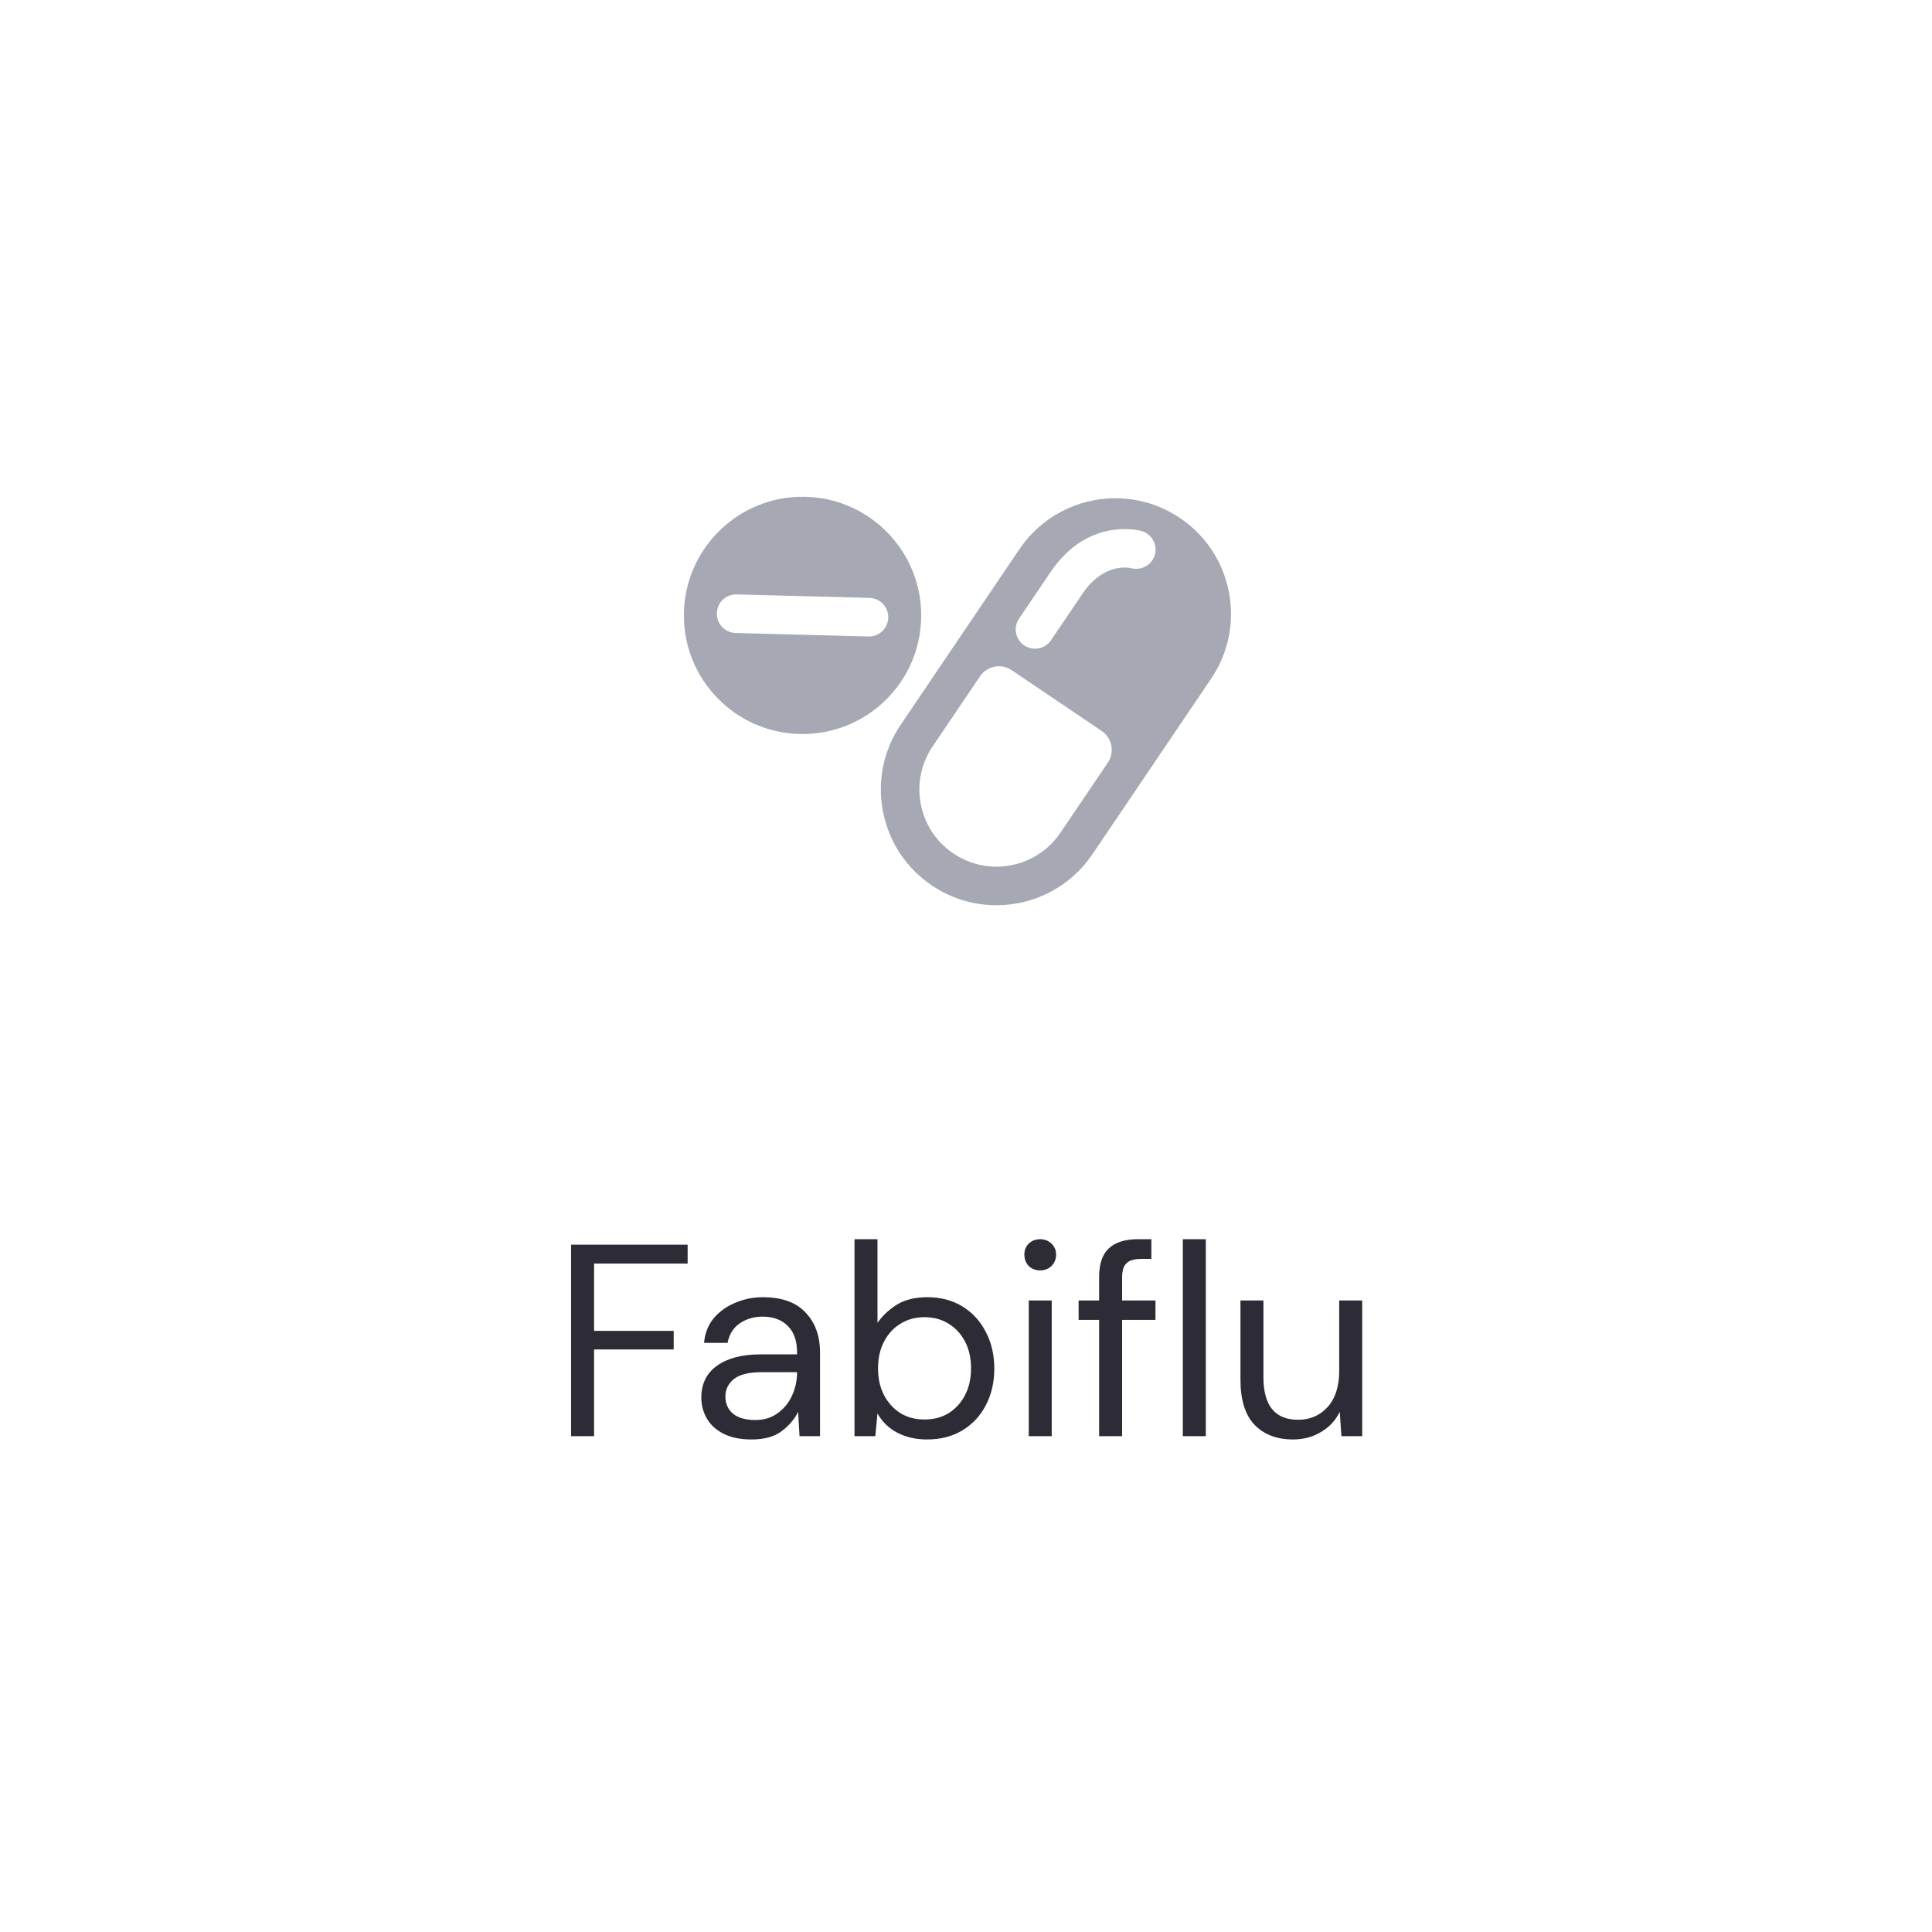 <svg width="113" height="113" viewBox="0 0 113 113" fill="none" xmlns="http://www.w3.org/2000/svg">
<path d="M33.403 84V72.8H40.219V73.904H34.747V77.84H39.403V78.928H34.747V84H33.403ZM43.963 84.192C43.301 84.192 42.752 84.08 42.315 83.856C41.877 83.632 41.552 83.333 41.339 82.96C41.125 82.587 41.019 82.181 41.019 81.744C41.019 80.933 41.328 80.309 41.947 79.872C42.565 79.435 43.408 79.216 44.475 79.216H46.619V79.12C46.619 78.427 46.437 77.904 46.075 77.552C45.712 77.189 45.227 77.008 44.619 77.008C44.096 77.008 43.643 77.141 43.259 77.408C42.885 77.664 42.651 78.043 42.555 78.544H41.179C41.232 77.968 41.424 77.483 41.755 77.088C42.096 76.693 42.517 76.395 43.019 76.192C43.52 75.979 44.053 75.872 44.619 75.872C45.728 75.872 46.56 76.171 47.115 76.768C47.68 77.355 47.963 78.139 47.963 79.12V84H46.763L46.683 82.576C46.459 83.024 46.128 83.408 45.691 83.728C45.264 84.037 44.688 84.192 43.963 84.192ZM44.171 83.056C44.683 83.056 45.12 82.923 45.483 82.656C45.856 82.389 46.139 82.043 46.331 81.616C46.523 81.189 46.619 80.741 46.619 80.272V80.256H44.587C43.797 80.256 43.237 80.395 42.907 80.672C42.587 80.939 42.427 81.275 42.427 81.68C42.427 82.096 42.576 82.432 42.875 82.688C43.184 82.933 43.616 83.056 44.171 83.056ZM54.219 84.192C53.568 84.192 52.987 84.059 52.475 83.792C51.974 83.525 51.59 83.152 51.323 82.672L51.195 84H49.979V72.48H51.323V77.376C51.579 76.992 51.942 76.645 52.411 76.336C52.891 76.027 53.499 75.872 54.235 75.872C55.024 75.872 55.712 76.053 56.299 76.416C56.886 76.779 57.339 77.275 57.659 77.904C57.99 78.533 58.155 79.248 58.155 80.048C58.155 80.848 57.99 81.563 57.659 82.192C57.339 82.811 56.88 83.301 56.283 83.664C55.696 84.016 55.008 84.192 54.219 84.192ZM54.075 83.024C54.608 83.024 55.078 82.901 55.483 82.656C55.888 82.4 56.208 82.048 56.443 81.6C56.678 81.152 56.795 80.629 56.795 80.032C56.795 79.435 56.678 78.912 56.443 78.464C56.208 78.016 55.888 77.669 55.483 77.424C55.078 77.168 54.608 77.04 54.075 77.04C53.542 77.04 53.072 77.168 52.667 77.424C52.262 77.669 51.942 78.016 51.707 78.464C51.472 78.912 51.355 79.435 51.355 80.032C51.355 80.629 51.472 81.152 51.707 81.6C51.942 82.048 52.262 82.4 52.667 82.656C53.072 82.901 53.542 83.024 54.075 83.024ZM60.842 74.304C60.575 74.304 60.351 74.219 60.17 74.048C59.999 73.867 59.914 73.643 59.914 73.376C59.914 73.12 59.999 72.907 60.17 72.736C60.351 72.565 60.575 72.48 60.842 72.48C61.098 72.48 61.316 72.565 61.498 72.736C61.679 72.907 61.77 73.12 61.77 73.376C61.77 73.643 61.679 73.867 61.498 74.048C61.316 74.219 61.098 74.304 60.842 74.304ZM60.17 84V76.064H61.514V84H60.17ZM64.286 84V77.2H63.086V76.064H64.286V74.688C64.286 73.92 64.478 73.36 64.862 73.008C65.246 72.656 65.806 72.48 66.542 72.48H67.342V73.632H66.75C66.345 73.632 66.057 73.717 65.886 73.888C65.715 74.048 65.63 74.325 65.63 74.72V76.064H67.582V77.2H65.63V84H64.286ZM69.182 84V72.48H70.526V84H69.182ZM75.625 84.192C74.686 84.192 73.94 83.909 73.385 83.344C72.83 82.768 72.553 81.888 72.553 80.704V76.064H73.897V80.56C73.897 82.213 74.574 83.04 75.929 83.04C76.622 83.04 77.193 82.795 77.641 82.304C78.1 81.803 78.329 81.093 78.329 80.176V76.064H79.673V84H78.457L78.361 82.576C78.116 83.077 77.748 83.472 77.257 83.76C76.777 84.048 76.233 84.192 75.625 84.192Z" fill="#2D2B35"/>
<g clip-path="url(#clip0)">
<path d="M71.875 34.623C71.533 32.85 70.519 31.314 69.023 30.304C67.898 29.543 66.591 29.141 65.238 29.141C62.985 29.141 60.889 30.254 59.628 32.115L52.681 42.39C51.669 43.888 51.3 45.688 51.644 47.464C51.986 49.237 52.999 50.772 54.496 51.782C55.62 52.545 56.928 52.946 58.281 52.946C60.533 52.946 62.629 51.833 63.889 49.971L70.836 39.697C71.85 38.198 72.218 36.398 71.875 34.623ZM66.173 33.233C65.999 33.193 64.54 32.913 63.314 34.722L61.472 37.447C61.253 37.768 60.899 37.943 60.536 37.943C60.318 37.943 60.098 37.881 59.905 37.748C59.389 37.4 59.255 36.699 59.603 36.182L61.445 33.459C63.631 30.227 66.636 31.022 66.762 31.058C67.363 31.226 67.713 31.846 67.546 32.446C67.38 33.04 66.765 33.387 66.173 33.233ZM62.023 48.705C61.183 49.948 59.784 50.691 58.281 50.691C57.382 50.691 56.508 50.422 55.759 49.916C54.762 49.242 54.086 48.219 53.857 47.035C53.628 45.852 53.875 44.652 54.549 43.656L57.321 39.554C57.733 38.945 58.562 38.785 59.172 39.196L64.436 42.755C64.729 42.951 64.931 43.259 64.999 43.605C65.065 43.954 64.993 44.311 64.795 44.605L62.023 48.705Z" fill="#A6A9B4"/>
<path d="M53.879 36.098C53.936 32.266 50.876 29.114 47.044 29.055C43.212 28.999 40.058 32.058 40.001 35.892C39.944 39.724 43.004 42.876 46.837 42.931C50.669 42.989 53.822 39.931 53.879 36.098ZM50.826 37.228C50.817 37.228 50.806 37.228 50.796 37.228L43.026 37.023C42.404 37.006 41.912 36.487 41.929 35.864C41.947 35.243 42.439 34.758 43.085 34.767L50.855 34.97C51.477 34.986 51.968 35.504 51.952 36.127C51.935 36.741 51.435 37.228 50.826 37.228Z" fill="#A6A9B4"/>
</g>
<defs>
<clipPath id="clip0">
<rect width="32" height="32" fill="white" transform="translate(40 25)"/>
</clipPath>
</defs>
</svg>
